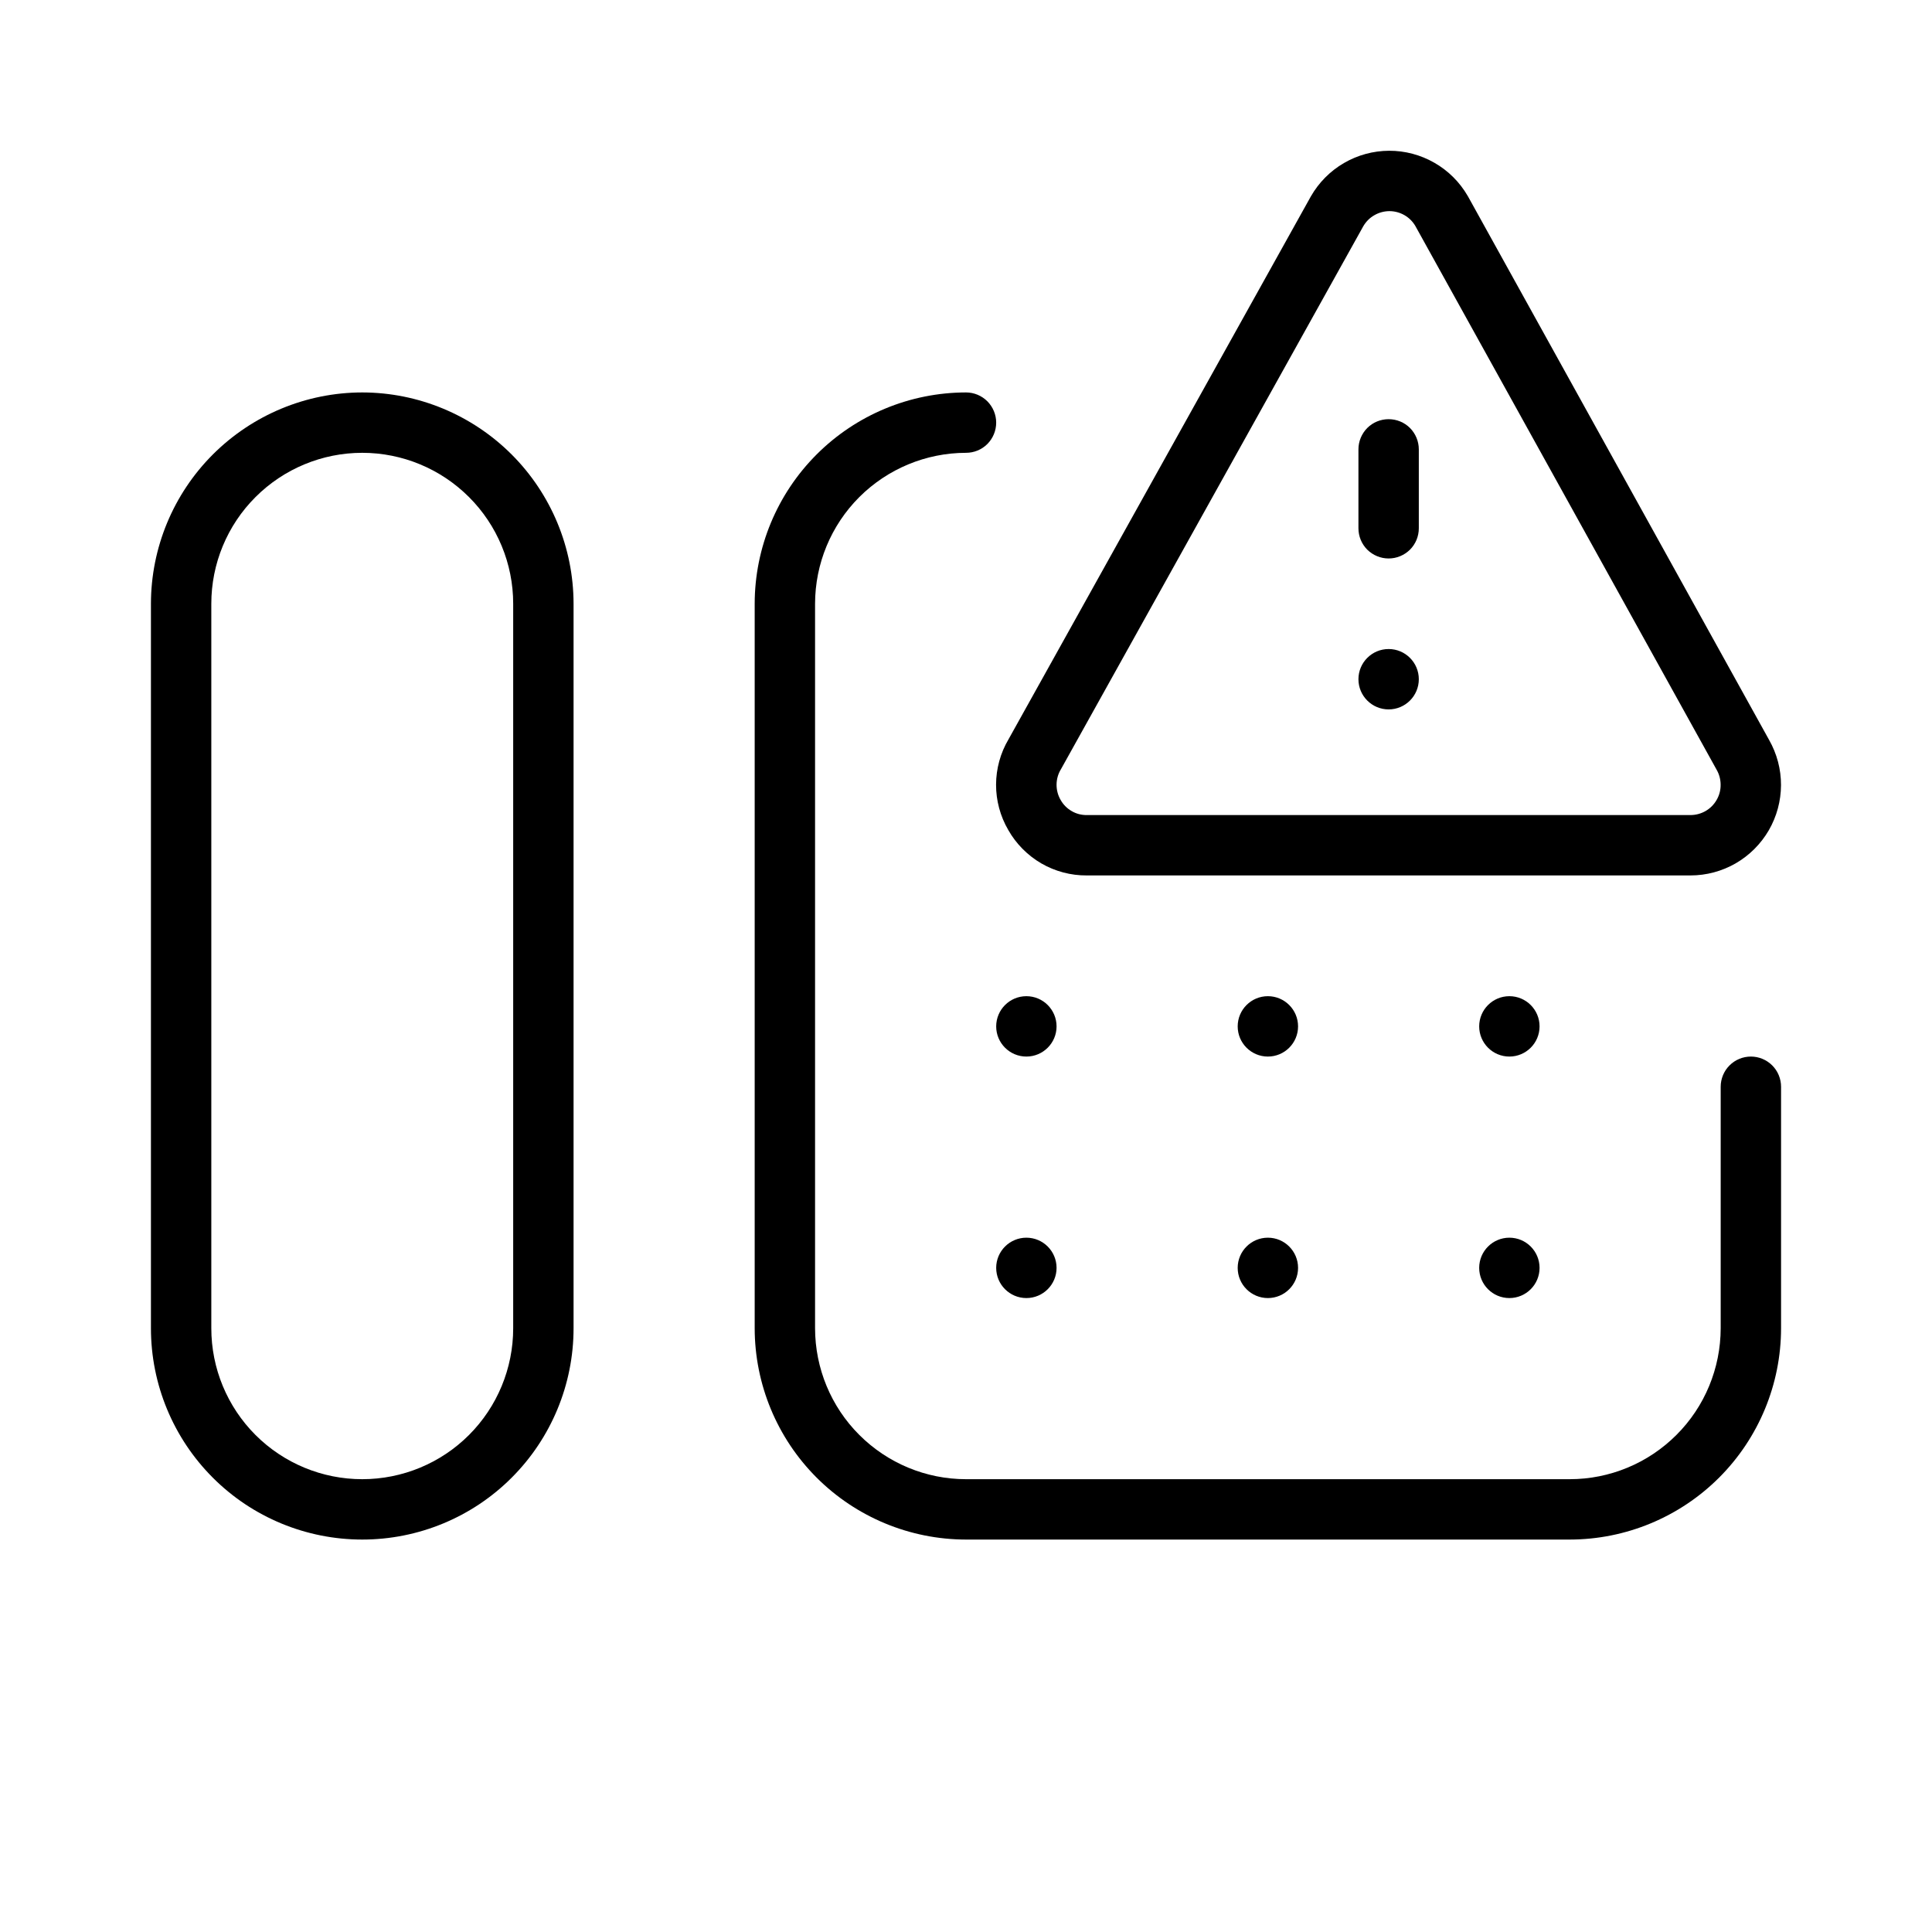<svg width="32" height="32" viewBox="0 0 32 32" fill="none" xmlns="http://www.w3.org/2000/svg">
<path d="M23 9.25C23.066 9.25 23.131 9.237 23.191 9.212C23.252 9.187 23.307 9.15 23.354 9.104C23.4 9.058 23.437 9.002 23.462 8.942C23.487 8.881 23.5 8.816 23.5 8.75V7.443C23.5 7.31 23.447 7.183 23.354 7.089C23.26 6.995 23.133 6.943 23 6.943C22.867 6.943 22.74 6.995 22.646 7.089C22.553 7.183 22.5 7.31 22.5 7.443V8.75C22.5 8.816 22.513 8.881 22.538 8.942C22.563 9.002 22.6 9.058 22.646 9.104C22.693 9.15 22.748 9.187 22.809 9.212C22.869 9.237 22.934 9.25 23 9.25Z" fill="black"/>
<path d="M23 11.75C23.276 11.75 23.5 11.526 23.5 11.25C23.5 10.974 23.276 10.75 23 10.75C22.724 10.75 22.5 10.974 22.5 11.25C22.5 11.526 22.724 11.75 23 11.75Z" fill="black"/>
<path d="M16.7 13.747C16.83 13.977 17.02 14.168 17.248 14.301C17.477 14.433 17.737 14.502 18.001 14.5H27.999C28.262 14.5 28.52 14.431 28.748 14.3C28.976 14.168 29.165 13.979 29.297 13.752C29.428 13.525 29.498 13.267 29.499 13.004C29.5 12.741 29.431 12.482 29.301 12.254L24.314 3.252L24.308 3.242C24.176 3.015 23.986 2.826 23.758 2.696C23.53 2.565 23.271 2.496 23.008 2.497C22.745 2.498 22.487 2.568 22.259 2.701C22.032 2.833 21.844 3.023 21.713 3.251L16.705 12.244C16.57 12.472 16.499 12.731 16.498 12.995C16.497 13.259 16.567 13.519 16.7 13.747ZM17.573 12.74L22.581 3.746C22.625 3.671 22.687 3.608 22.763 3.565C22.838 3.521 22.924 3.498 23.011 3.497C23.098 3.497 23.183 3.519 23.259 3.562C23.335 3.605 23.398 3.667 23.442 3.742L28.432 12.748C28.476 12.824 28.499 12.911 28.499 12.999C28.5 13.087 28.477 13.173 28.433 13.249C28.389 13.326 28.326 13.389 28.25 13.433C28.173 13.477 28.087 13.5 27.999 13.5H18.001C17.913 13.501 17.826 13.479 17.75 13.434C17.673 13.39 17.61 13.326 17.567 13.249C17.522 13.172 17.499 13.083 17.5 12.994C17.501 12.904 17.526 12.816 17.573 12.74Z" fill="black"/>
<path d="M29 17.5C28.934 17.5 28.869 17.513 28.809 17.538C28.748 17.563 28.693 17.6 28.646 17.647C28.6 17.693 28.563 17.748 28.538 17.809C28.513 17.87 28.5 17.935 28.5 18V22C28.499 22.663 28.236 23.299 27.767 23.767C27.298 24.236 26.663 24.5 26 24.5H16C15.337 24.5 14.702 24.236 14.233 23.767C13.764 23.299 13.501 22.663 13.5 22V10C13.501 9.337 13.764 8.702 14.233 8.233C14.702 7.765 15.337 7.501 16 7.5C16.133 7.5 16.26 7.448 16.354 7.354C16.447 7.26 16.5 7.133 16.5 7C16.5 6.868 16.447 6.741 16.354 6.647C16.26 6.553 16.133 6.5 16 6.5C15.072 6.501 14.182 6.871 13.526 7.527C12.87 8.183 12.501 9.072 12.5 10V22C12.501 22.928 12.87 23.818 13.526 24.474C14.182 25.13 15.072 25.499 16 25.5H26C26.928 25.499 27.817 25.13 28.474 24.474C29.13 23.818 29.499 22.928 29.5 22V18C29.5 17.935 29.487 17.87 29.462 17.809C29.437 17.748 29.4 17.693 29.354 17.647C29.307 17.6 29.252 17.563 29.191 17.538C29.131 17.513 29.066 17.5 29 17.5Z" fill="black"/>
<path d="M6 6.5C5.072 6.501 4.183 6.871 3.526 7.527C2.87 8.183 2.501 9.072 2.5 10V22C2.5 22.929 2.869 23.819 3.525 24.475C4.181 25.132 5.072 25.5 6 25.5C6.928 25.5 7.819 25.132 8.475 24.475C9.131 23.819 9.5 22.929 9.5 22V10C9.499 9.072 9.13 8.183 8.474 7.527C7.817 6.871 6.928 6.501 6 6.5ZM8.5 22C8.5 22.663 8.237 23.299 7.768 23.768C7.299 24.237 6.663 24.5 6 24.5C5.337 24.5 4.701 24.237 4.232 23.768C3.763 23.299 3.5 22.663 3.5 22V10C3.5 9.337 3.763 8.701 4.232 8.233C4.701 7.764 5.337 7.5 6 7.5C6.663 7.5 7.299 7.764 7.768 8.233C8.237 8.701 8.5 9.337 8.5 10V22Z" fill="black"/>
<path d="M17 17.5C17.276 17.5 17.5 17.276 17.5 17C17.5 16.724 17.276 16.5 17 16.5C16.724 16.5 16.5 16.724 16.5 17C16.5 17.276 16.724 17.5 17 17.5Z" fill="black"/>
<path d="M21 17.5C21.276 17.5 21.5 17.276 21.5 17C21.5 16.724 21.276 16.5 21 16.5C20.724 16.5 20.5 16.724 20.5 17C20.5 17.276 20.724 17.5 21 17.5Z" fill="black"/>
<path d="M25 17.5C25.276 17.5 25.5 17.276 25.5 17C25.5 16.724 25.276 16.5 25 16.5C24.724 16.5 24.5 16.724 24.5 17C24.5 17.276 24.724 17.5 25 17.5Z" fill="black"/>
<path d="M17 21.5C17.276 21.5 17.5 21.276 17.5 21C17.5 20.724 17.276 20.5 17 20.5C16.724 20.5 16.5 20.724 16.5 21C16.5 21.276 16.724 21.5 17 21.5Z" fill="black"/>
<path d="M21 21.5C21.276 21.5 21.5 21.276 21.5 21C21.5 20.724 21.276 20.5 21 20.5C20.724 20.5 20.5 20.724 20.5 21C20.5 21.276 20.724 21.5 21 21.5Z" fill="black"/>
<path d="M25 21.5C25.276 21.5 25.5 21.276 25.5 21C25.5 20.724 25.276 20.5 25 20.5C24.724 20.5 24.5 20.724 24.5 21C24.5 21.276 24.724 21.5 25 21.5Z" fill="black"/>
</svg>
